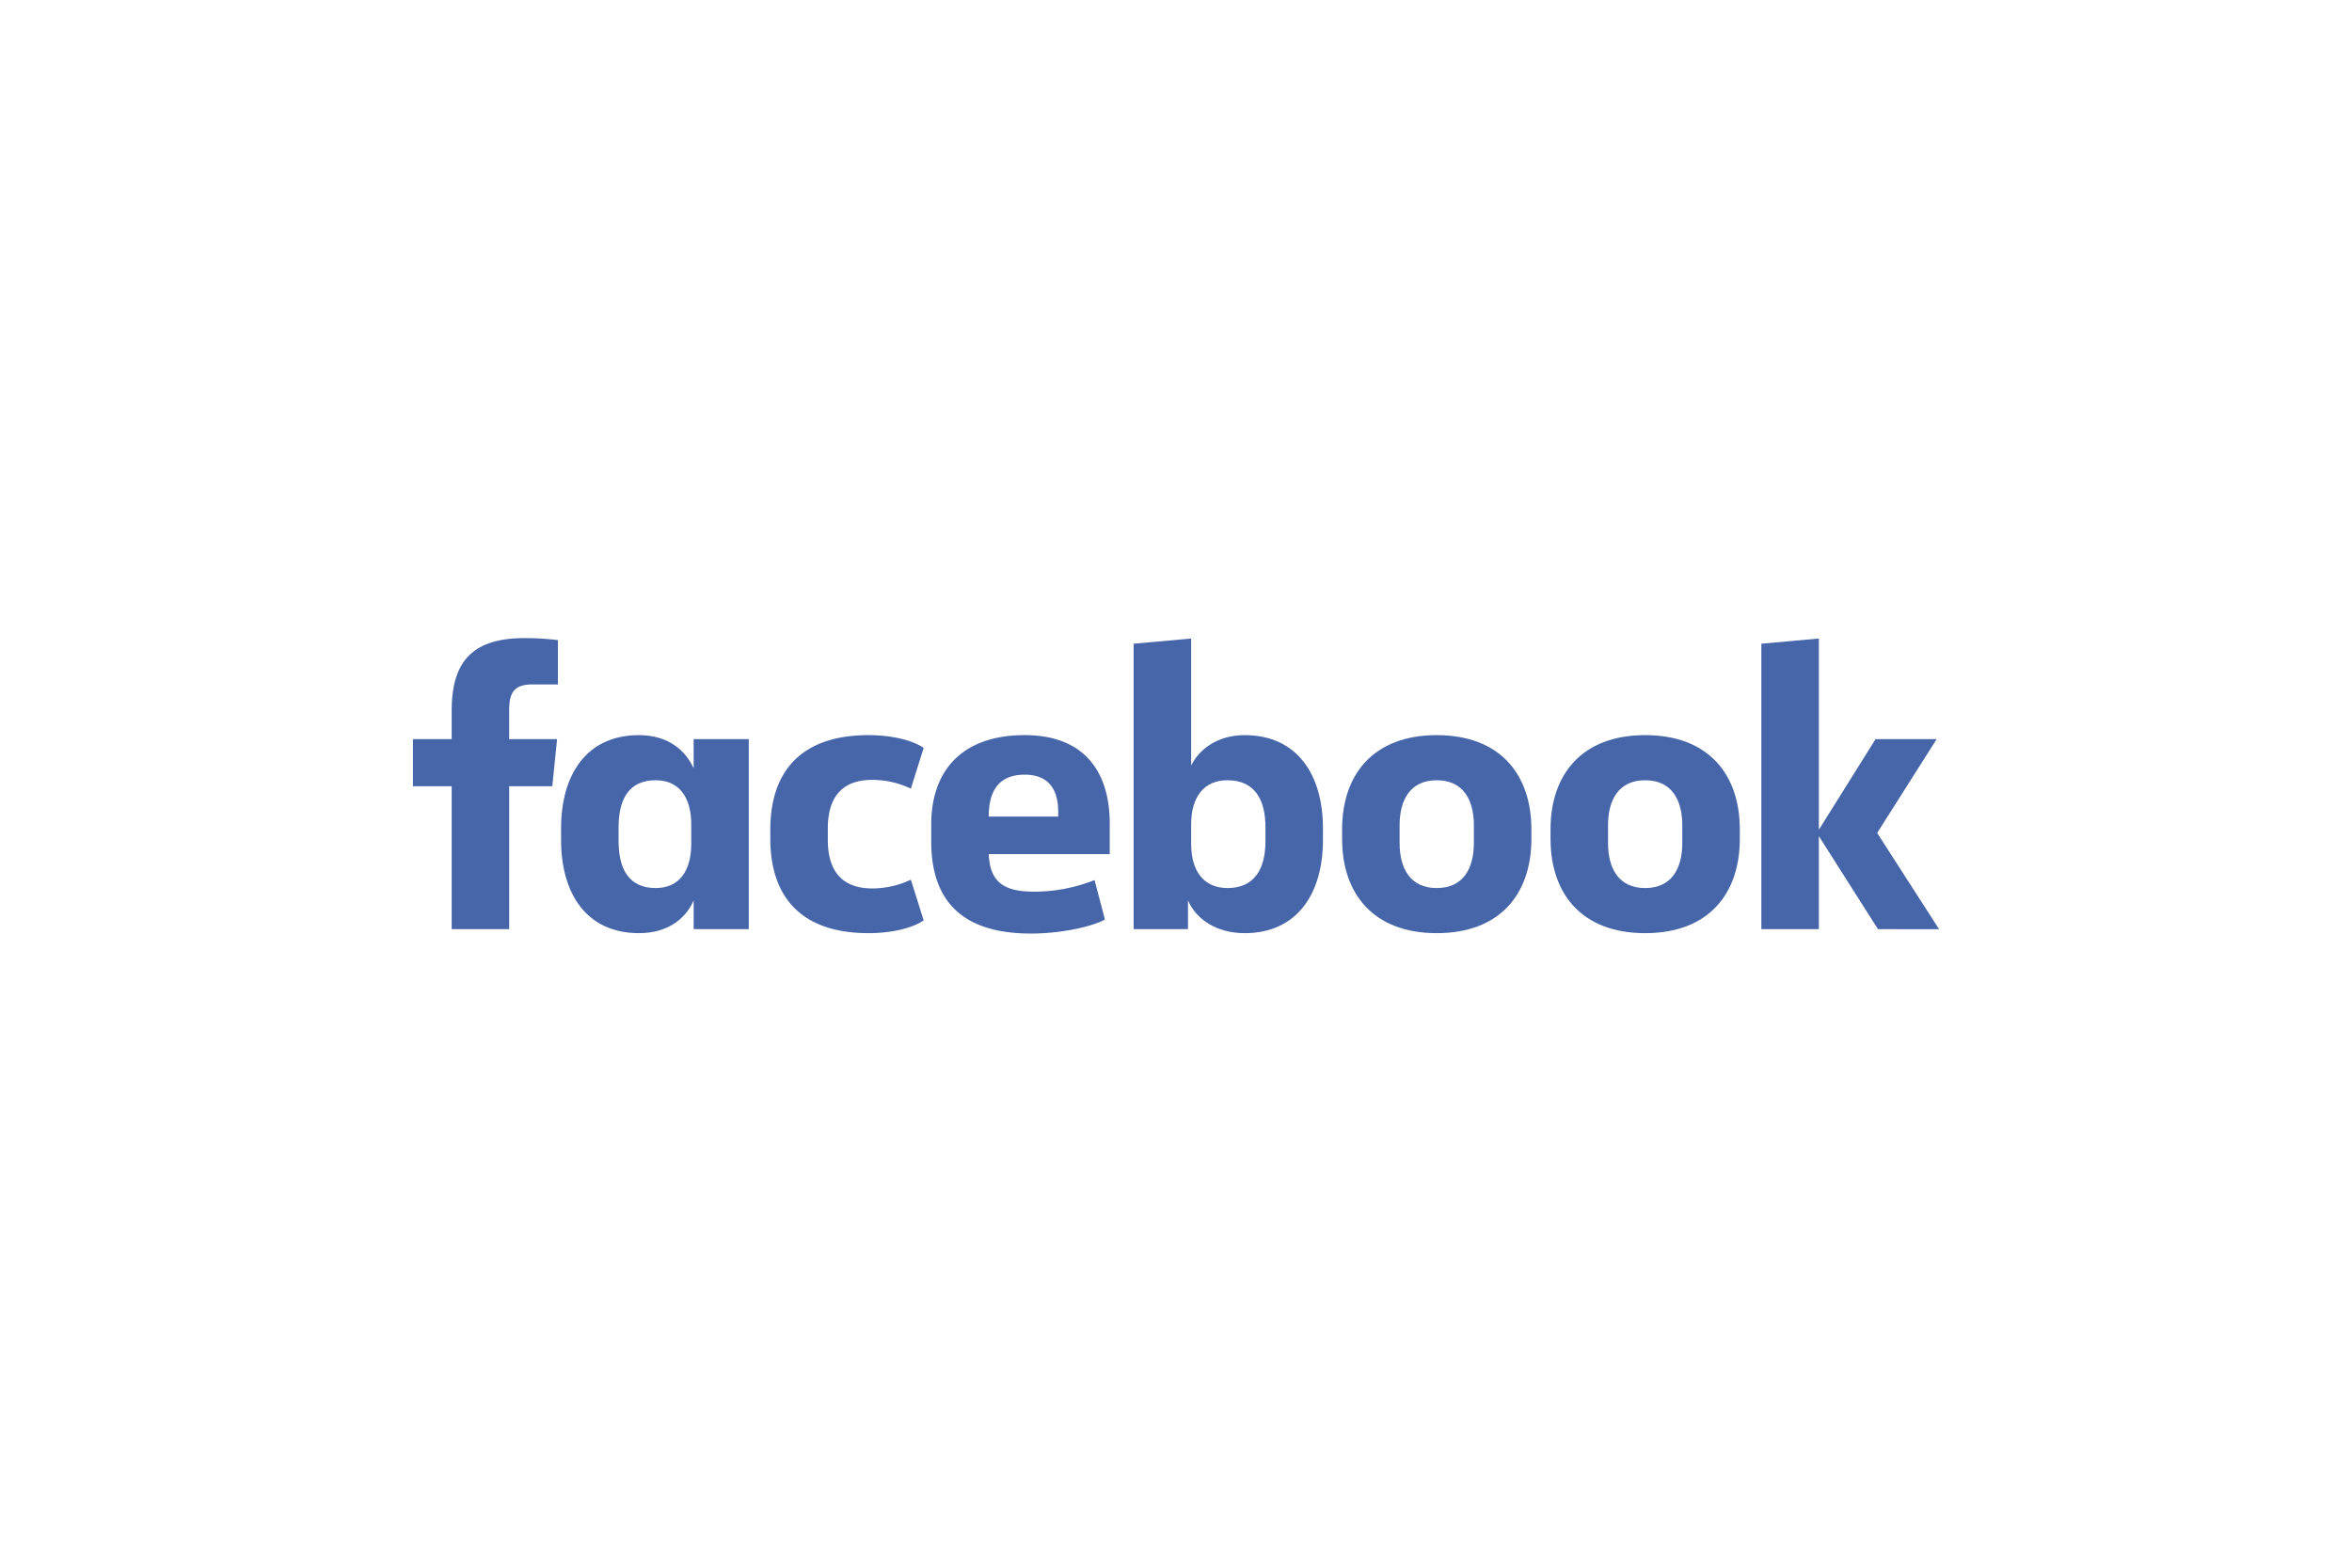 <svg id="Ebene_1" data-name="Ebene 1" xmlns="http://www.w3.org/2000/svg" viewBox="0 0 600 400"><defs><style>.cls-1{fill:#4666a9;}.cls-2{fill:none;}</style></defs><title>facebook</title><path class="cls-1" d="M135.8,174.635c-4.584,0-5.909,2.037-5.909,6.52v7.436h12.225l-1.223,12.02h-11V237.08H115.224V200.611h-9.881v-12.02h9.881v-7.233c0-12.122,4.89-18.54,18.54-18.54a68.922,68.922,0,0,1,8.557.51v11.307Z"/><path class="cls-1" d="M143.134,211.307c0-13.548,6.417-23.735,19.864-23.735,7.334,0,11.816,3.769,13.955,8.455v-7.436h14.059V237.08H176.953v-7.334c-2.037,4.685-6.621,8.352-13.955,8.352-13.447,0-19.864-10.186-19.864-23.734Zm14.669,3.26c0,7.233,2.648,12.021,9.473,12.021,6.01,0,9.067-4.381,9.067-11.308v-4.89c0-6.926-3.057-11.307-9.067-11.307-6.825,0-9.473,4.788-9.473,12.021Z"/><path class="cls-1" d="M221.567,187.572c5.7,0,11.1,1.223,14.058,3.26l-3.26,10.39a23.094,23.094,0,0,0-9.779-2.241c-7.946,0-11.409,4.584-11.409,12.428v2.852c0,7.844,3.463,12.428,11.409,12.428a23.079,23.079,0,0,0,9.779-2.241l3.26,10.391c-2.954,2.037-8.353,3.259-14.058,3.259-17.216,0-25.059-9.269-25.059-24.142v-2.241C196.508,196.842,204.351,187.572,221.567,187.572Z"/><path class="cls-1" d="M237.558,214.669V210.39c0-13.752,7.844-22.818,23.837-22.818,15.077,0,21.7,9.168,21.7,22.615v7.741H252.227c.306,6.623,3.26,9.577,11.409,9.577a41.666,41.666,0,0,0,15.586-2.954l2.648,10.084c-3.871,2.038-11.816,3.565-18.845,3.565C244.485,238.2,237.558,228.93,237.558,214.669Zm14.669-6.316h17.725v-1.222c0-5.3-2.139-9.474-8.557-9.474C254.774,197.657,252.227,201.834,252.227,208.353Z"/><path class="cls-1" d="M337.487,214.364c0,13.548-6.52,23.734-19.966,23.734-7.335,0-12.428-3.667-14.465-8.352v7.334H289.2V164.244l14.668-1.324v32.394c2.139-4.278,6.826-7.742,13.651-7.742,13.446,0,19.966,10.187,19.966,23.735ZM322.818,211c0-6.825-2.649-11.919-9.678-11.919-6.01,0-9.27,4.279-9.27,11.206v5.093c0,6.927,3.26,11.206,9.27,11.206,7.029,0,9.678-5.094,9.678-11.919Z"/><path class="cls-1" d="M342.373,214.058v-2.445c0-13.956,7.946-24.041,24.143-24.041s24.143,10.085,24.143,24.041v2.445c0,13.955-7.947,24.04-24.143,24.04S342.373,228.013,342.373,214.058Zm33.617-3.464c0-6.417-2.65-11.511-9.474-11.511s-9.475,5.094-9.475,11.511v4.482c0,6.418,2.65,11.512,9.475,11.512s9.474-5.094,9.474-11.512Z"/><path class="cls-1" d="M395.543,214.058v-2.445c0-13.956,7.947-24.041,24.144-24.041s24.142,10.085,24.142,24.041v2.445c0,13.955-7.946,24.04-24.142,24.04S395.543,228.013,395.543,214.058Zm33.617-3.464c0-6.417-2.648-11.511-9.473-11.511s-9.474,5.094-9.474,11.511v4.482c0,6.418,2.649,11.512,9.474,11.512s9.473-5.094,9.473-11.512Z"/><path class="cls-1" d="M463.994,211.715l14.466-23.124h15.586L478.868,212.53l15.789,24.55H479.072l-15.078-23.736V237.08H449.326V164.244l14.668-1.324Z"/><rect class="cls-2" x="56.854" y="114.431" width="486.292" height="171.138"/></svg>